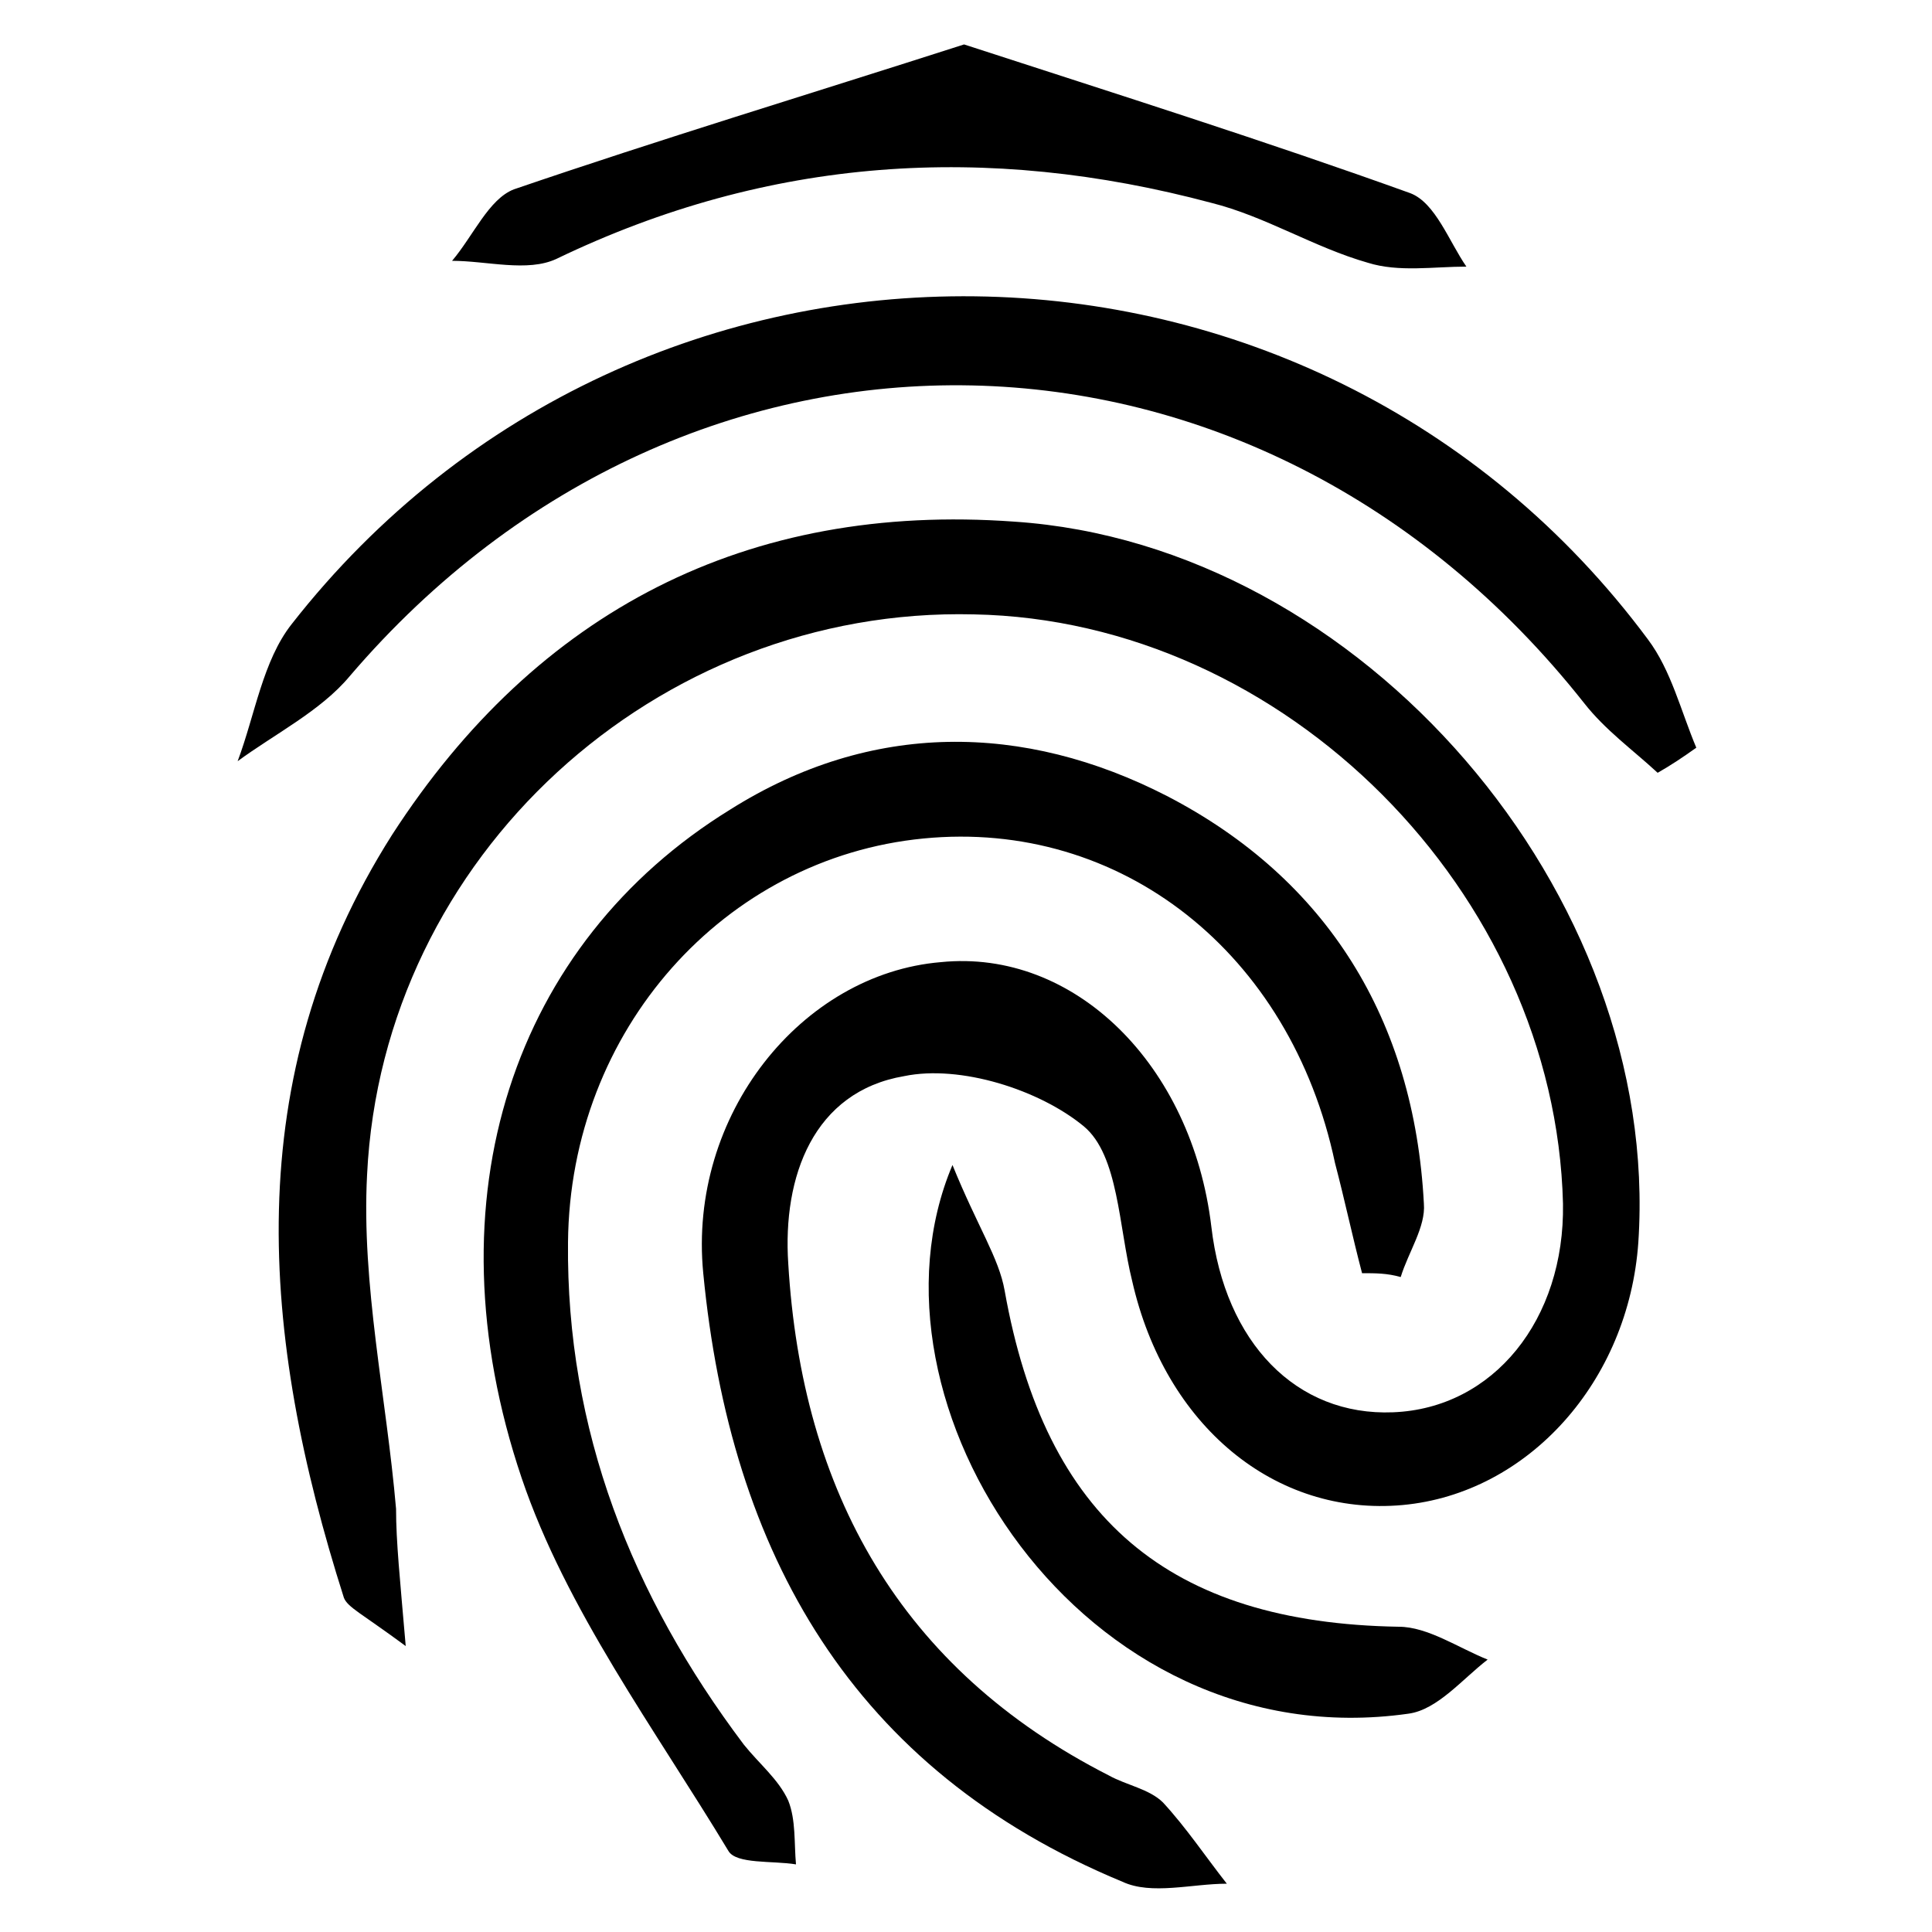 <?xml version="1.0" encoding="utf-8"?>
<!-- Generator: Adobe Illustrator 27.0.0, SVG Export Plug-In . SVG Version: 6.00 Build 0)  -->
<svg version="1.1" xmlns="http://www.w3.org/2000/svg" xmlns:xlink="http://www.w3.org/1999/xlink" x="0px" y="0px"
	 viewBox="0 0 100 100" style="enable-background:new 0 0 100 100;" xml:space="preserve">
<style type="text/css">
	.st0{display:none;}
	.st1{display:inline;}
	.st2{fill:#010101;}
	.st3{fill:#FFFFFF;}
	.st4{display:inline;fill:#FFFFFF;}
</style>
<g id="Layer_1" class="st0">
	<g class="st1">
		<path class="st2" d="M60.3,94.7c-3.6,0.3-7.2-3.8-7.1-7.3c0.1-3.9,3.3-7,7.3-7c3.8,0,6.8,3.2,7,7C67.5,91.1,63.9,95.3,60.3,94.7z"
			/>
		<path class="st2" d="M10.9,69.2c-4.1,0.2-7.1-3.3-7.2-7c0-3.9,3.2-7.1,7-7.1c4.1,0,7.2,3,7.2,7C18.1,66.4,15.2,69.3,10.9,69.2z"/>
		<path class="st2" d="M94.5,39c0,4.1-2.9,6.9-7,7c-4.6,0.1-7.2-3.8-7.2-7.1c0-3.8,3.4-7.2,7.3-7.1C91,32,94.8,34.6,94.5,39z"/>
		<path class="st2" d="M38.7,19.1c-4.5-0.1-7.2-2.9-7.2-7c0-4,2.4-7,7.1-7.2c3.8-0.2,7.1,3.3,7.1,7.2C45.7,15.9,42.6,19.1,38.7,19.1
			z"/>
		<path class="st2" d="M99.2,53.4c0,3.5-2.4,5.9-5.9,6c-3.4,0.1-5.9-2.4-6-5.7c-0.1-3.3,2.7-6,5.9-6.1
			C96.4,47.6,99.1,50.3,99.2,53.4z"/>
		<path class="st2" d="M45.1,98.3c-2.6,0-6-2.3-5.8-6.2c0.1-3.4,3.1-5.8,6-5.7c3.1,0.1,5.8,3,5.6,6.2C50.7,95.7,48.1,98.3,45.1,98.3
			z"/>
		<path class="st2" d="M53.8,1.7c3.6,0,5.9,2.2,6,5.7c0.1,3.3-2.9,5.8-5.9,5.9c-2.8,0.1-6-2.6-5.8-6.1C48.2,3.9,50.3,1.7,53.8,1.7z"
			/>
		<path class="st2" d="M26.8,28.6C23.4,28.5,21,26,21,22.5c0.1-2.9,2.9-5.6,5.9-5.6c3.1,0.1,5.8,2.8,5.8,6
			C32.7,26.3,30.1,28.7,26.8,28.6z"/>
		<path class="st2" d="M29.3,74.3c0,3.3-2.4,5.8-5.6,5.9c-3.2,0-6.1-2.8-6.1-5.9c0-3,2.9-5.8,6-5.8C26.6,68.4,29.3,71.2,29.3,74.3z"
			/>
		<path class="st2" d="M6.7,39.8c3.6,0,6,2.2,5.8,5.6c-0.2,3.6-2.1,5.5-5.7,5.8c-3,0.3-6.2-2.8-6-5.8C1,42.5,2.6,39.7,6.7,39.8z"/>
		<path class="st2" d="M76.9,20.1c3.6-0.2,5.9,2.4,6.1,5.3c0.2,3.3-2.6,6.1-5.9,6.2c-2.7,0.1-5.8-2.4-5.7-5.6
			C71.4,22.4,73.3,20.2,76.9,20.1z"/>
		<path class="st2" d="M73.2,70.5c3.3,0,5.7,2.4,5.6,5.6c-0.1,3.8-2.8,6-5.7,5.9c-3.1-0.1-5.7-2.1-5.7-6
			C67.4,72.7,69.7,70.5,73.2,70.5z"/>
		<path class="st2" d="M7.6,37.2c-2.5,0-4.8-2.2-4.8-4.7s2.2-4.6,4.9-4.6c2.6,0,4.5,1.9,4.5,4.5C12.2,35.4,10.5,37.2,7.6,37.2z"/>
		<path class="st2" d="M35.2,84.8c-2.3,0-4.6-2.4-4.7-4.8c0-2.6,2.2-4.8,4.7-4.8c2.4,0,4.6,2.3,4.6,4.8
			C39.9,82.3,37.5,84.8,35.2,84.8z"/>
		<path class="st2" d="M25.9,90.9c0.1-2.7,2-4.7,4.6-4.6c2.4,0.1,4.6,2.4,4.6,4.8c-0.1,2.5-2.2,4.6-4.8,4.6
			C27.6,95.7,25.9,93.7,25.9,90.9z"/>
		<path class="st2" d="M63.4,16.7c2.6,0,4.9,2.2,4.8,4.5c-0.1,2.3-2.6,4.7-5,4.7c-2.6,0-4.5-2.1-4.4-4.8
			C58.9,18.2,60.5,16.7,63.4,16.7z"/>
		<path class="st2" d="M86,67.5c0.1-2.9,1.7-4.5,4.4-4.5c2.6,0,4.8,2.4,4.8,4.8c-0.1,2.3-2.6,4.8-4.9,4.6
			C87.6,72.2,85.8,70.8,86,67.5z"/>
		<path class="st2" d="M73.8,63.6c0-2.7,1.8-4.7,4.4-4.7c2.4,0,4.8,2.3,4.8,4.6c0,2.6-2.1,4.6-4.7,4.7
			C75.5,68.2,73.8,66.5,73.8,63.6z"/>
		<path class="st2" d="M20.9,31.5c2.4,0,4.6,2.1,4.6,4.6c0,2.4-2.3,4.6-4.6,4.6c-2.6,0-4.7-2-4.7-4.6C16.1,33.2,17.9,31.5,20.9,31.5
			z"/>
		<path class="st2" d="M64,8.7c-0.2-2.5,1.5-4.5,4.3-4.6c3.3-0.1,4.8,2.4,4.9,4.5c0.1,2.4-2.3,4.7-4.8,4.8C66,13.5,64,11.3,64,8.7z"
			/>
		<path class="st2" d="M21.7,86.3c0,1.1-1,2.3-2.1,2.3c-1.2,0.1-2.3-1.1-2.3-2.3s0.9-2.2,2.1-2.3C20.6,84,21.7,85.1,21.7,86.3z"/>
		<path class="st2" d="M78.5,16.2c-1.3,0-2.3-1.1-2.2-2.3s1.1-2.1,2.3-2.1s2.3,1.1,2.2,2.3C80.7,15.1,79.5,16.2,78.5,16.2z"/>
		<path class="st2" d="M79.2,55.6c-1.1,0-2.1-1-2.1-2.3c0-1.2,1-2.3,2.1-2.3c1.1,0,2.3,1.2,2.3,2.2C81.4,54.5,80.3,55.6,79.2,55.6z"
			/>
		<path class="st2" d="M46.5,82.6c-1.3,0-2.1-0.9-2.1-2.2c0-1.3,0.9-2.4,2.2-2.3c1.1,0,2.1,1.1,2.1,2.3
			C48.7,81.6,47.7,82.6,46.5,82.6z"/>
		<path class="st2" d="M15.1,22.6c0.1,1.1-0.9,2.2-1.9,2.3c-1.3,0.1-2.3-0.9-2.4-2.2c-0.1-1.2,0.9-2.1,2.1-2.2S15,21.3,15.1,22.6z"
			/>
		<path class="st2" d="M85.7,80.8c-1.2,0.1-2-0.8-2.1-2c-0.1-1.3,0.6-2.1,1.8-2.3c1.3-0.1,2.5,0.9,2.5,2
			C87.9,79.6,86.8,80.7,85.7,80.8z"/>
		<path class="st2" d="M19.4,45.9c1.3,0.1,2.2,0.8,2.1,2c-0.1,1.1-1.1,2.1-2.1,2.1c-1.2,0-2.2-1-2.1-2.2
			C17.3,46.5,18,45.9,19.4,45.9z"/>
		<path class="st2" d="M51.7,18.5c1.6,0.3,2.4,1.2,2.4,2.4C54,22,53,23,52,23c-0.9,0-2.6-1.4-2.2-2.2C50.2,19.9,51,19.2,51.7,18.5z"
			/>
		<path class="st2" d="M85.4,19.1c-0.7,0.3-1.1,0.8-1.4,0.6c-0.3-0.1-0.6-0.6-0.7-1c-0.1-0.2,0.6-0.6,0.8-0.6
			C84.6,18.2,84.9,18.6,85.4,19.1z"/>
		<path class="st2" d="M55,78.9c-0.5,0.4-0.8,0.6-1.1,0.9c-0.3-0.3-0.6-0.6-0.7-0.9c0-0.2,0.5-0.7,0.8-0.7
			C54.2,78.1,54.5,78.6,55,78.9z"/>
		<path class="st2" d="M18.6,16c-0.6,0.4-1,0.8-1.3,0.8c-0.3,0-0.6-0.4-0.9-0.7c0.3-0.3,0.6-0.6,0.8-0.7
			C17.5,15.3,17.9,15.6,18.6,16z"/>
		<path class="st2" d="M78.3,45.2c-0.6,0.3-0.9,0.6-1.3,0.6c-0.3-0.1-0.5-0.4-0.8-0.7c0.3-0.3,0.6-0.7,0.9-0.7
			C77.5,44.3,77.8,44.7,78.3,45.2z"/>
	</g>
</g>
<g id="eye" class="st0">
	<g class="st1">
		<path d="M48.5,78.5C29.9,77.9,15.2,67,2.3,53.3c-1.1-1.2-0.9-5.6,0.4-6.9c11.1-11.9,23.8-21.6,40.4-24.2
			c17.2-2.7,31.4,4.4,44,15.1c15.2,12.8,15.1,13.3-0.4,26.1C76,72.1,64.1,78.1,48.5,78.5z M5,49.3c15.4,18,38.2,31.4,59.5,21.9
			c9.8-4.4,18.3-12,27.1-18.4c0.9-0.7,1.4-3.9,0.7-4.5c-5.4-5.1-11.1-9.9-16.4-14.5c-2,9-2.5,17.2-5.8,24.2
			c-3.6,7.7-11.4,12-20,11.6c-5.3-0.3-11.2-2.5-15.5-5.6c-9.8-7.2-10.4-18.1-8.4-29.6c-0.7-0.3-1.4-0.5-2.1-0.8
			C17.8,38.7,11.6,43.8,5,49.3z M70.3,43.4c0-12.2-6.6-17.8-20.9-17.7c-13.9,0.1-20.1,5.5-20,17.7c0,12.3,8.7,21.7,20.1,21.8
			C61.1,65.4,70.3,55.7,70.3,43.4z"/>
		<path class="st3" d="M5,49.3c6.6-5.4,12.8-10.6,19-15.7c0.7,0.3,1.4,0.5,2.1,0.8c-2,11.5-1.3,22.4,8.4,29.6
			c4.3,3.1,10.2,5.3,15.5,5.6c8.6,0.5,16.5-3.8,20-11.6c3.2-7,3.8-15.2,5.8-24.2c5.3,4.6,11,9.3,16.4,14.5c0.7,0.6,0.2,3.9-0.7,4.5
			c-8.9,6.4-17.3,14-27.1,18.4C43.2,80.7,20.4,67.3,5,49.3z"/>
		<path class="st3" d="M70.3,43.4c0,12.3-9.2,22-20.8,21.9c-11.4-0.1-20.1-9.5-20.1-21.8c0-12.2,6.1-17.7,20-17.7
			C63.6,25.6,70.3,31.2,70.3,43.4z M49.8,32.6c-5.3-0.1-10,4.9-10,10.6c0,6,4.2,10.9,9.7,11c5.6,0.2,10.6-5,10.6-11
			C59.9,37.7,55.2,32.7,49.8,32.6z"/>
		<path d="M49.8,32.6c5.4,0.1,10.2,5,10.2,10.6c0,6-4.9,11.1-10.6,11c-5.4-0.1-9.7-5-9.7-11C39.8,37.5,44.4,32.6,49.8,32.6z"/>
	</g>
</g>
<g id="hand" class="st0">
	<path class="st1" d="M33.8,57.7c0.2-3.6,0.4-5.4,0.4-7.3c0-9.3,0-18.7,0-28c0-1.4,0.1-2.7,0-4.1c-0.2-7.7,7.9-5.9,10.9-9.7
		c5.2-6.3,6.2-6.7,12.6-2.5c0.9,0.6,2.1,1.2,3.1,1.1c5.2-0.6,8,1.5,9.1,6.7c0.2,1.1,2.2,2.5,3.5,2.7c4.9,0.5,6.9,3.6,7,7.9
		c0.2,19.4,0.4,38.9-0.1,58.3c-0.2,9.3-6.8,14.7-16.1,15C43,98.5,43,98.5,27.4,77.5c-3.1-4.2-6.2-8.4-9.2-12.7c-1.2-1.7-3-4-2.6-5.7
		c0.6-3.3,1.8-7.1,4.1-9.3c2.7-2.6,6.2-1.1,8.7,1.6C29.8,53.1,31.3,54.8,33.8,57.7z M36.7,67.3c-4-4.7-7-7.9-9.5-11.4
		c-1.9-2.6-3.9-4.2-6.7-2.3c-3.1,2.1-2.2,4.9-0.3,7.6c5.4,7.4,11.2,14.5,15.8,22.3c5.3,9,12.7,11.9,22.5,10.7c1-0.1,1.9,0,2.9,0
		c11.2-0.2,16-4.9,16-16.1c0.1-16.6,0-33.1,0-49.7c0-0.6,0.2-1.3-0.1-1.7c-1.2-2.1-2.6-4.1-3.9-6.2c-1.2,2-3.1,3.9-3.3,5.9
		C69.7,32,70,37.7,70,43.3c0,1.5-0.5,3.1-0.7,4.6c-0.6,0-1.2,0.1-1.8,0.1c-0.4-1.8-1-3.6-1.1-5.4c-0.1-7.8,0.1-15.6-0.1-23.4
		c-0.1-3,1.6-7.9-3.1-8.1c-5.2-0.3-4,4.7-4.1,8C58.9,25.7,59,32.4,59,39c0,1.8-0.4,3.5-0.6,5.3c-0.6,0-1.2,0-1.8,0.1
		c-0.3-1.9-0.7-3.8-0.7-5.8c-0.1-8.2,0-16.4-0.1-24.5c0-2.9,0.3-6.6-3.8-6.4c-1.2,0.1-3.1,3.9-3.1,6.1c-0.4,9.1-0.1,18.3-0.2,27.5
		c0,1.7-0.5,3.4-0.7,5.1c-0.6,0-1.3,0-1.9,0c-0.3-1.9-0.9-3.8-1-5.7c-0.1-6.4,0.3-12.9-0.2-19.3c-0.2-2.3-2.4-4.4-3.7-6.7
		c-1.1,2.2-3.1,4.3-3.2,6.5c-0.3,12.7-0.1,25.3-0.2,38C37.8,61.3,37.2,63.4,36.7,67.3z"/>
	<path class="st4" d="M36.8,66.9c0.6-3.8,1.1-5.9,1.1-8.1c0.1-12.7-0.1-25.3,0.2-38c0.1-2.2,2.1-4.3,3.2-6.5
		c1.3,2.2,3.5,4.4,3.7,6.7c0.5,6.4,0.1,12.8,0.2,19.3c0,1.9,0.6,3.8,1,5.7c0.6,0,1.3,0,1.9,0c0.3-1.7,0.7-3.4,0.7-5.1
		c0.1-9.2-0.2-18.3,0.2-27.5c0.1-2.2,1.9-6,3.1-6.1c4.1-0.3,3.8,3.5,3.8,6.4c0,8.2,0,16.4,0.1,24.5c0,1.9,0.5,3.9,0.7,5.8
		c0.6,0,1.2,0,1.8-0.1c0.2-1.8,0.6-3.5,0.6-5.3c0.1-6.6-0.1-13.2,0.1-19.9c0.1-3.3-1.1-8.3,4.1-8c4.7,0.3,3,5.1,3.1,8.1
		c0.2,7.8,0,15.6,0.1,23.4c0,1.8,0.7,3.6,1.1,5.4c0.6,0,1.2-0.1,1.8-0.1c0.2-1.5,0.7-3.1,0.7-4.6c0.1-5.6-0.2-11.3,0.2-16.9
		c0.2-2.1,2.2-4,3.3-5.9c1.3,2.1,2.7,4.1,3.9,6.2c0.3,0.4,0.1,1.1,0.1,1.7c0,16.6,0,33.1,0,49.7c0,11.3-4.8,16-16,16.1
		c-1,0-2-0.1-2.9,0c-9.8,1.2-17.2-1.7-22.5-10.7c-4.6-7.8-10.5-14.9-15.8-22.3c-2-2.7-2.8-5.5,0.3-7.6c2.8-1.9,4.8-0.3,6.7,2.3
		C29.8,59,32.8,62.2,36.8,66.9z"/>
</g>
<g id="feet" class="st0">
	<path class="st1" d="M90.8,8.1c-0.2,2.2-0.3,4.4-0.6,6.5c-1.8,10.4-4.6,20.7-5.3,31.1c-0.6,9,0.7,18.2,2.2,27.2
		c2.4,15-3.6,21.2-18.9,19.5C60,91.4,51.7,92.1,43.4,92C34.7,92,26,92.2,17.3,91.7c-4.5-0.3-7.6-3.4-8.1-8.2
		c-0.3-3.5,1.1-5.6,4.9-6.9c7.4-2.4,14.8-5.4,21.8-8.7c4.6-2.2,8.6-5.8,13.1-8.2c5.2-2.7,7-6.9,6.5-12.3c-1-11.3-2.3-22.5-3.3-33.8
		c-0.2-2,0-4,0-5.9c0.5-0.1,1-0.2,1.5-0.2c0.5,0.9,1.4,1.7,1.5,2.6c1.3,12.3,2.6,24.5,3.8,36.8c0.8,7.7-2.3,13.3-9.3,17.1
		c-7.8,4.2-15.4,9.1-23.2,13.3c-2.7,1.5-6,2-8.8,3.2c-1.7,0.7-3.2,2.1-4.8,3.1c1.6,1.6,3.2,4.4,4.9,4.5C28,88.2,38,87.6,48.1,87.5
		c5.7-0.1,11.4,0.2,17.1,0.5c3.2,0.1,6.3,0.6,9.5,0.6c6.8,0,10.1-3.7,9.3-10.7c-0.5-4.3-1.6-8.6-2.3-12.9c-3.1-19,1.8-37.1,6.2-55.3
		c0.2-0.8,1.1-1.3,1.7-2C90,7.8,90.4,7.9,90.8,8.1z"/>
	<path class="st1" d="M72.6,63.1c1.7,4.7,1.8,9.6-1.7,13.3c-1.8,1.9-5.6,2.8-8.3,2.5c-2-0.2-3.6-3.3-4.8-5.7c4-0.2,7.4,5.6,10.6,0.2
		c1.7-2.9,1.7-6.9,2.5-10.4C71.5,63,72.1,63.1,72.6,63.1z"/>
</g>
<g id="Arms" class="st0">
	<path class="st1" d="M76.1,90.5c-8.4-1.1-11-4.6-11.4-11.7c-0.5-8.6-1.6-17.1-3.2-26.2c-8.4,10.3-20.1,5.8-30,7.8
		c-2.7,0.6-7.6-3-9.5-5.9c-7.4-10.9-8.8-23.4-7.2-36.1c0.7-6,5.6-9.6,11.6-8.8c2.9,0.4,6.7,3.1,7.6,5.7c0.7,1.8-2.5,5.3-4.4,7.7
		c-0.7,1-2.5,1.2-4.7,2c2.9,3.6,5.5,6.8,7.3,9.1c4.8-1.9,8.9-3.3,12.7-5.1c1.4-0.7,2.7-2.4,3.4-3.9c2.6-5.9,6.9-9.4,13-11.1
		c4.1-1.1,8-2.6,12.1-3.7c1.4-0.4,2.9-0.3,4.3-0.4c0.2,0.6,0.3,1.1,0.5,1.7c-3.4,1.6-6.6,4-10.1,4.6c-10.2,1.6-17.5,5.8-18.6,17.5
		c-9.2-3-13.1,1.4-13.9,10.4c-0.6-0.1-1.2-0.2-1.7-0.2c-4.2-6.7-8.7-13.1-12.3-20.1c-1.5-2.8,0.9-4.9,4.5-5c1.5-0.1,3-1.8,4.5-2.7
		c-1.7-1.1-3.5-3.1-5.1-3c-3.9,0.2-7.5,2.5-7.8,6.6c-0.8,12.4,0.2,24.5,8.7,34.5c1.4,1.6,4.6,2.2,7,2.3c4.2,0.2,8.5-0.2,12.7-0.4
		c10-0.5,15.4-8.2,12.7-17.6c-0.6-2.1-0.3-4.5-0.5-6.7c0.6-0.1,1.1-0.3,1.7-0.4c0.5,1.3,1.1,2.6,1.5,3.9c4.5,14.5,9.9,15.2,20,11
		c0.7-0.3,1.4-0.8,2-0.8c0.8,0,1.6,0.4,2.4,0.7c-0.4,0.8-0.7,2-1.4,2.5c-4.4,3.1-11.6,4-18.8,2.3c-0.2,0.8-0.6,1.7-0.5,2.5
		c0.9,9,1.6,18,3,26.9c0.3,2.2,2.6,4.2,4.1,6.2C73.4,88,74.8,89.2,76.1,90.5z"/>
</g>
<g id="call" class="st0">
	<g class="st1">
		<path d="M22.8,96.3c-0.5-1.8-1.4-3.6-1.3-5.3c0.9-11.3-2.5-21.2-8.1-31C4.6,44.4,9.9,20.3,23.7,10c21.3-16,52-4.8,58,20.9
			c1.3,5.5,3.8,10.8,6.4,15.8c4.2,8,4,8.9-2.7,14.4c-1.7,1.4-2.4,4.6-2.5,7c-0.4,12.7-3.7,16.6-16.3,19.1c-1.2,0.2-2.6,1.9-2.9,3.1
			c-0.5,1.7-0.1,3.7-0.1,7.2c-5.1-4.3-3.1-8.7-3.1-12.3c0-0.8,3.4-2.3,5.2-2.3c9.9-0.1,13.7-3.4,13.7-13.4c0-5.5-0.2-10.7,6.4-13
			c0.8-0.3,1.3-3.3,0.8-4.7c-3.1-8.7-6.5-17.4-9.8-26C72.4,14.5,62.2,7.3,51.1,8.4c0,8.4-0.2,16.9,0.2,25.4c0.1,1.4,2.1,3,3.4,4.2
			c4.5,4.1,6.1,9.1,4.9,15c-1.4,6.9,1.3,11,8.6,11.8c3.5,0.4,5.7,2.1,5.5,5.2c-0.2,2-2.5,5.3-3.8,5.3c-2.1-0.1-5.1-2-5.9-3.9
			c-3.2-7.8-5.9-9.5-14.3-7.3c-6.2,1.6-12.6-1.3-15.5-6.9c-3.1-6-2.1-14.5,3-18.4c3.4-2.6,4.2-5.4,4.1-9.3C41,23,41.2,16.5,41.1,10
			c0-0.5-0.3-1.1-0.5-1.6c-9-1.2-20,6-24.1,15.8c-5.4,13.1-5.4,26.1,2.4,38.4c6.7,10.5,6.7,21.7,5.6,33.2
			C23.9,96,23.4,96.1,22.8,96.3z M46.3,38.6c-5.7-0.1-10.6,5.2-10.5,11.3c0.1,6.1,4.5,10.8,10.2,10.9c6,0.1,10.6-4.8,10.5-11.1
			C56.4,43.8,51.7,38.6,46.3,38.6z M47.1,7.8c-0.7,0-1.5,0-2.2,0c-0.6,8.7-0.7,17.5,0,26.2c0.7,0,1.5,0,2.2,0
			C47.1,25.3,47.1,16.5,47.1,7.8z"/>
		<path class="st3" d="M46.3,38.6c5.4,0.1,10.1,5.2,10.2,11C56.6,56,51.9,60.8,46,60.7c-5.7-0.1-10.1-4.8-10.2-10.9
			C35.7,43.8,40.6,38.5,46.3,38.6z M45.8,56.9c4.1,0,7.3-3.3,7.4-7c0.1-3.8-3.4-7.6-7-7.6c-3.8,0-7.2,3.6-6.8,7.7
			C39.7,54,41.8,56.7,45.8,56.9z"/>
		<path class="st3" d="M47.1,7.8c0,8.7,0,17.5,0,26.2c-0.7,0-1.5,0-2.2,0c-0.7-8.7-0.6-17.5,0-26.2C45.6,7.8,46.3,7.8,47.1,7.8z"/>
		<path d="M45.8,56.9c-3.9-0.2-6.1-2.9-6.5-6.9c-0.4-4,3-7.6,6.8-7.7c3.7,0,7.2,3.7,7,7.6C53,53.6,49.8,56.9,45.8,56.9z M46.3,45.2
			c-1.6,2-3.5,3.5-3.3,4.3c0.4,1.4,2.2,2.4,3.4,3.6c1-1.2,2.7-2.3,2.8-3.5C49.4,48.5,47.7,47.2,46.3,45.2z"/>
		<path class="st3" d="M46.3,45.2c1.5,2,3.1,3.3,3,4.4c-0.1,1.3-1.8,2.4-2.8,3.5c-1.2-1.2-3-2.2-3.4-3.6
			C42.8,48.6,44.7,47.2,46.3,45.2z"/>
	</g>
</g>
<g id="diamond" class="st0">
	<g class="st1">
		<path d="M50.2,7.6c8.2,0,16.3-0.3,24.4,0.2c2.6,0.2,5.8,1.8,7.4,3.9c5.1,6.4,9.5,13.3,14.2,19.9c2.6,3.7,3.2,7.2-0.2,11
			C82.2,58.3,68.2,74,54.5,89.9c-3.4,4-6.1,3.2-8.9-0.1c-14-16-27.8-32.1-41.8-48.1c-2.5-2.9-3-5.1-0.6-8.4
			c5.1-6.9,9.5-14.4,14.9-21.1c1.8-2.3,5.4-4.1,8.4-4.4C34.3,7.2,42.3,7.6,50.2,7.6z M33.7,41.1c5.5,13,10.5,24.9,15.5,36.8
			c0.6,0.1,1.2,0.1,1.8,0.2c5.1-12,10.1-24,15.6-37C55.4,41.1,45.5,41.1,33.7,41.1z M65.9,33.5c-2.6-5.7-4.8-10.3-6.9-14.9
			c-2.2-4.6-13-6.9-15.8-2.8C39.6,21,37.3,26.9,34,33.5C45.2,33.5,54.8,33.5,65.9,33.5z M11.8,32.1c0.4,0.8,0.7,1.5,1.1,2.3
			c4.8-0.8,11.4,0.1,14.1-2.8c4-4.2,7.5-10.3,8-18.6c-5.1,1.3-10,1.1-12.3,3.5C18.2,21,15.3,26.8,11.8,32.1z M64.5,15
			c8.4,19.8,12.2,22.5,24,17c-2.6-4-5.5-7.7-7.6-11.8C77.2,13.3,71.5,13.4,64.5,15z M61.9,68.2c0.6,0.4,1.2,0.9,1.8,1.3
			c7.9-9,15.8-18.1,23.7-27.1c-0.3-0.8-0.7-1.7-1-2.5c-4.6,1-11.5,0.5-13.3,3.3C68.2,50.7,65.5,59.7,61.9,68.2z M12.1,41.6
			c9,10.2,17.2,19.5,25.3,28.8c0.4-0.4,0.8-0.7,1.3-1.1c-2.7-6.3-5.5-12.5-8-18.9C26.4,39.6,25.7,39.1,12.1,41.6z"/>
		<path class="st3" d="M33.7,41.1c11.8,0,21.7,0,32.9,0c-5.5,13-10.5,25-15.6,37c-0.6-0.1-1.2-0.1-1.8-0.2
			C44.2,66,39.2,54.1,33.7,41.1z"/>
		<path class="st3" d="M65.9,33.5c-11.1,0-20.7,0-31.9,0c3.3-6.5,5.6-12.5,9.2-17.6C46,11.7,56.8,14,59,18.6
			C61.1,23.2,63.3,27.8,65.9,33.5z"/>
		<path class="st3" d="M11.8,32.1c3.5-5.3,6.4-11.2,10.8-15.6c2.4-2.4,7.2-2.2,12.3-3.5c-0.5,8.3-3.9,14.4-8,18.6
			c-2.7,2.8-9.3,2-14.1,2.8C12.5,33.7,12.1,32.9,11.8,32.1z"/>
		<path class="st3" d="M64.5,15c7-1.6,12.6-1.7,16.3,5.2c2.2,4.1,5,7.8,7.6,11.8C76.7,37.5,72.9,34.8,64.5,15z"/>
		<path class="st3" d="M61.9,68.2c3.6-8.5,6.3-17.5,11.2-25.1c1.8-2.8,8.7-2.3,13.3-3.3c0.3,0.8,0.7,1.7,1,2.5
			c-7.9,9-15.8,18.1-23.7,27.1C63.1,69.1,62.5,68.6,61.9,68.2z"/>
		<path class="st3" d="M12.1,41.6c13.5-2.6,14.3-2.1,18.5,8.8c2.5,6.4,5.4,12.6,8,18.9c-0.4,0.4-0.8,0.7-1.3,1.1
			C29.3,61.1,21.1,51.8,12.1,41.6z"/>
	</g>
</g>
<g id="children" class="st0">
	<g class="st1">
		<path d="M26.7,73.9c-0.4,1.9-1.1,3.9-1.1,5.8c-0.2,4.4,0.5,9-0.4,13.3c-0.5,2.3-3.4,4-5.2,6c-1.7-2.1-4.6-4-4.9-6.3
			c-0.7-6.2-0.3-12.5-0.3-18.7c0-2.1-0.2-4.2-0.3-5.4c-3.6-0.4-7.7,0.3-8.7-1.1c-1.5-2.1-1.3-5.8-0.9-8.7C6,52.5,7.6,46.2,9.2,40
			c1.6-6.2,5.6-9.6,12.3-9.5c3.8,0,7.7-0.1,11.5,0c8,0.3,11.5,3.3,13.4,11.2c1,4,1.9,8,2.9,12c0.5,0,1.1,0,1.6,0.1
			c1.7-4.5,3.6-9,5.2-13.7c2.1-6.3,6.1-9.5,13-9.5c14,0,14.6,0.2,19.8,13.4c2.1,5.2,3.9,10.6,5.9,15.8c2.3,6.3-1.9,13.3-8.6,13.6
			c-4.2,0.2-5.1,2.2-5,5.7c0.1,4.2,0.1,8.5,0,12.7C81,95.8,80,99.1,75,99.1c-10,0-11.9-0.9-12.3-7.2c-0.3-4.4,0-8.9-0.2-13.3
			c-0.1-1.5-0.5-3.9-1.4-4.3c-5-1.9-10.2-3.3-15.3-4.9c-1.3-0.4-2.6-1-5.3-2c0,5.7,0,10.8,0,15.9c0,3.2,0.6,6.7-0.3,9.6
			c-0.7,2.4-3.1,5.5-5.2,6c-3.9,0.8-5.5-2.5-5.6-6.1c-0.1-4.4,0.1-8.9-0.1-13.3c0-1.8-0.5-3.6-0.8-5.3C28,74,27.4,74,26.7,73.9z
			 M62,46.2c0.6,0.2,1.2,0.4,1.7,0.5C64.7,54.6,58,60.9,58,69c9.6,0,18.8,0,28.6,0c-1.5-4.6-2.7-8.4-4-12.2
			c-2.7-8.3-2.7-8.3-0.6-10.8c2.7,6.4,5.2,12.5,7.8,18.6c0.7-0.3,1.5-0.6,2.2-0.9c-2.5-6.9-5.5-13.6-7.4-20.6
			c-1.9-7.1-6.2-8.9-12.9-8.9c-6.4,0-10.7,2-12.7,8.5c-2.2,7.3-5,14.4-7.5,21.6c0.8,0.3,1.5,0.6,2.3,0.9
			C56.6,58.8,59.3,52.5,62,46.2z M45.3,64.6c0.9-0.2,1.8-0.5,2.7-0.7c-2.5-8.7-4.7-17.6-7.5-26.2c-0.5-1.5-3.4-3-5.3-3.2
			c-5-0.5-10.1-0.7-15,0c-2.3,0.3-5.5,2.5-6.2,4.6c-2.6,8-4.3,16.2-6.3,24.4c0,0.2,0.9,0.6,1.9,1.4c2.1-6.8,4.1-13.2,6.1-19.7
			c0.6-0.2,1.1-0.3,1.7-0.5c1.5,5.8,0.7,12.1,10.3,12c9.5-0.1,9.3-5.8,10.4-12.1c0.6,0.2,1.1,0.3,1.7,0.5
			C41.5,51.5,43.4,58,45.3,64.6z M27.2,70.2c0-0.2,0.1-0.3,0.1-0.5c1,0,2,0,3,0c3.7,0.2,6.8,0,6.6-5.2c-0.1-4.9-3.1-4.9-6.5-4.8
			c-2.4,0-4.9-0.3-7.2,0.1C21.7,60,19.3,60.9,19,62c-0.6,2-0.8,5.4,0.4,6.2C21.4,69.7,24.5,69.6,27.2,70.2z M69.3,73
			c-4.2,5.4-4,18.4,0,22.1C69.3,87.8,69.3,81,69.3,73z M19.2,74.3c0,6.7,0,13.4,0,20.7C23.1,91.3,23.4,79,19.2,74.3z M33.8,73.4
			c0,7.5,0,14.2,0,21.8C37.9,90.9,37.9,77.8,33.8,73.4z M74.7,94.5c4.2-2.6,4.5-16.7,0-21C74.7,80.9,74.7,87.6,74.7,94.5z"/>
		<path d="M56.1,25c-5.6,2.2-6.9-0.3-5.8-5c1.6-7,12.4-17.7,19.5-19c1-0.2,2-0.2,3-0.1c8.4,0.6,20.7,12.9,21,21.4
			c0.2,6.3-5.4,4.7-7.8,3.8c-3.7-1.4-6.3-0.5-9.4,0.8c-2,0.8-4.3,1.3-6.4,1C65.5,27.2,60.8,26,56.1,25z M81,14.4
			c-0.1-5.2-4.1-9.5-8.9-9.6c-4.9-0.1-9.4,4.7-9.2,10c0.1,5,4.3,9.5,9,9.5C76.9,24.4,81.1,19.8,81,14.4z"/>
		<path d="M40.3,14.6c0,7.5-6.2,14-13.1,13.7c-6.9-0.3-12.3-6.4-12.3-13.8C15,7,20.4,1,27.3,0.9C34.5,0.8,40.4,7,40.3,14.6z
			 M27.7,4.8c-4.8-0.1-8.9,4.1-9,9.3c-0.2,6.1,3.3,10.1,8.7,10.2c4.8,0,9.1-4.2,9.3-9.3C36.9,9.8,32.6,4.9,27.7,4.8z"/>
		<path class="st3" d="M62,46.2c-2.7,6.3-5.5,12.6-8.2,18.9c-0.8-0.3-1.5-0.6-2.3-0.9c2.5-7.2,5.3-14.3,7.5-21.6
			c2-6.5,6.3-8.5,12.7-8.5c6.7,0,11,1.9,12.9,8.9c1.9,7,4.9,13.8,7.4,20.6c-0.7,0.3-1.5,0.6-2.2,0.9C87.3,58.5,84.7,52.4,82,46
			c-2.1,2.6-2.1,2.6,0.6,10.8c1.2,3.8,2.5,7.6,4,12.2c-9.8,0-19,0-28.6,0c0-8.1,6.7-14.4,5.8-22.3C63.2,46.5,62.6,46.4,62,46.2z"/>
		<path class="st3" d="M45.3,64.6C43.4,58,41.5,51.5,39.7,45c-0.6-0.2-1.1-0.3-1.7-0.5c-1.1,6.3-0.9,12-10.4,12.1
			c-9.6,0.1-8.8-6.2-10.3-12c-0.6,0.2-1.1,0.3-1.7,0.5c-2,6.5-4,13-6.1,19.7c-1-0.7-1.9-1.2-1.9-1.4c2-8.2,3.7-16.4,6.3-24.4
			c0.7-2.1,3.9-4.3,6.2-4.6c4.9-0.7,10.1-0.5,15,0c1.9,0.2,4.8,1.7,5.3,3.2c2.8,8.6,5.1,17.4,7.5,26.2
			C47.1,64.1,46.2,64.3,45.3,64.6z"/>
		<path class="st3" d="M27.2,70.2c-2.7-0.6-5.8-0.6-7.8-2c-1.1-0.8-1-4.3-0.4-6.2c0.3-1.1,2.7-2,4.2-2.2c2.4-0.4,4.8-0.1,7.2-0.1
			c3.4-0.1,6.4-0.1,6.5,4.8c0.1,5.2-2.9,5.4-6.6,5.2c-1,0-2,0-3,0C27.2,69.9,27.2,70.1,27.2,70.2z"/>
		<path class="st3" d="M69.3,73c0,8,0,14.8,0,22.1C65.3,91.4,65.1,78.4,69.3,73z"/>
		<path class="st3" d="M19.2,74.3c4.2,4.7,3.9,17,0,20.7C19.2,87.7,19.2,81,19.2,74.3z"/>
		<path class="st3" d="M33.8,73.4c4.1,4.3,4.1,17.5,0,21.8C33.8,87.7,33.8,81,33.8,73.4z"/>
		<path class="st3" d="M74.7,94.5c0-6.9,0-13.6,0-21C79.2,77.8,78.9,92,74.7,94.5z"/>
		<path class="st3" d="M81,14.4c0.1,5.4-4.1,10-9.1,9.9c-4.7-0.1-8.9-4.5-9-9.5c-0.1-5.2,4.3-10,9.2-10C76.9,4.8,80.9,9.2,81,14.4z"
			/>
		<path class="st3" d="M27.7,4.8c4.9,0.1,9.2,5,9,10.2c-0.2,5.1-4.5,9.3-9.3,9.3c-5.4-0.1-8.9-4.1-8.7-10.2
			C18.8,8.9,22.9,4.7,27.7,4.8z"/>
	</g>
</g>
<g id="fingerPrint">
	<g>
		<path d="M21,85.2c-2.3-1.7-3-2-3.2-2.5c-4.3-13.5-5.5-26.9,2.5-39.5C27.8,31.6,38.7,26,52.5,27C70.5,28.2,86,46.3,84.8,64.3
			c-0.5,7.2-5.7,13-12.2,13.6c-6.6,0.6-12.3-4.1-14-11.6c-0.7-2.8-0.7-6.5-2.5-8c-2.3-1.9-6.4-3.2-9.3-2.6c-4.7,0.8-6.3,5.2-6,9.7
			c0.7,11.8,5.8,21,16.6,26.5c0.9,0.5,2.1,0.7,2.8,1.4c1.2,1.3,2.2,2.8,3.3,4.2c-1.8,0-3.9,0.6-5.4-0.1c-14-5.8-20.3-17-21.7-31.5
			c-0.8-8.2,5.1-15.5,12.3-16.1c6.9-0.7,13,5.3,14,13.7c0.7,6,4.4,9.8,9.4,9.6c5.2-0.2,8.9-4.8,8.8-10.8
			c-0.4-16.1-14.4-30.2-30.5-30.5c-16.4-0.4-30.6,12.5-31.4,29c-0.3,5.7,1,11.5,1.5,17.3C20.5,79.8,20.7,81.7,21,85.2z"/>
		<path d="M70.5,65.9c-0.5-1.9-0.9-3.8-1.4-5.7c-2.3-10.9-11.1-17.8-21.3-16.8c-10.3,1-18.3,9.9-18.4,20.9c-0.1,9.7,3.3,18.3,9.1,26
			c0.8,1,1.8,1.8,2.3,2.9c0.4,1,0.3,2.2,0.4,3.3c-1.2-0.2-3.1,0-3.5-0.7c-3.8-6.3-8.4-12.5-10.7-19.3C22.1,62,26.6,48.8,37.8,41.9
			c7.3-4.6,15.2-4.5,22.6-0.7c8.3,4.3,12.8,11.6,13.3,21.1c0.1,1.2-0.8,2.5-1.2,3.8C71.8,65.9,71.2,65.9,70.5,65.9z"/>
		<path d="M85.8,40c-1.3-1.2-2.7-2.2-3.8-3.6C65.1,15,35.7,14.4,18.1,35c-1.5,1.8-3.9,3-5.8,4.4c0.9-2.4,1.3-5.2,2.8-7.1
			c18-23,52.9-22.5,70.2,0.8c1.2,1.6,1.7,3.7,2.5,5.6C87.1,39.2,86.5,39.6,85.8,40z"/>
		<path d="M49.9,2.3c8,2.6,15.6,5,23.1,7.7c1.3,0.5,2,2.5,2.9,3.8c-1.7,0-3.5,0.3-5.1-0.2c-2.8-0.8-5.3-2.4-8.1-3.1
			c-11.6-3.1-22.9-2.4-33.9,2.9c-1.5,0.7-3.6,0.1-5.4,0.1c1.1-1.3,1.9-3.2,3.2-3.7C34.2,7.2,41.8,4.9,49.9,2.3z"/>
		<path d="M49.3,60.3c1.3,3.2,2.4,4.8,2.7,6.5c2.1,11.8,8.5,17.2,20.4,17.4c1.5,0,3.1,1.1,4.6,1.7c-1.3,1-2.6,2.6-4.1,2.8
			C56,91.1,44.1,72.6,49.3,60.3z"/>
	</g>
</g>
<g id="clock" class="st0">
</g>
</svg>
